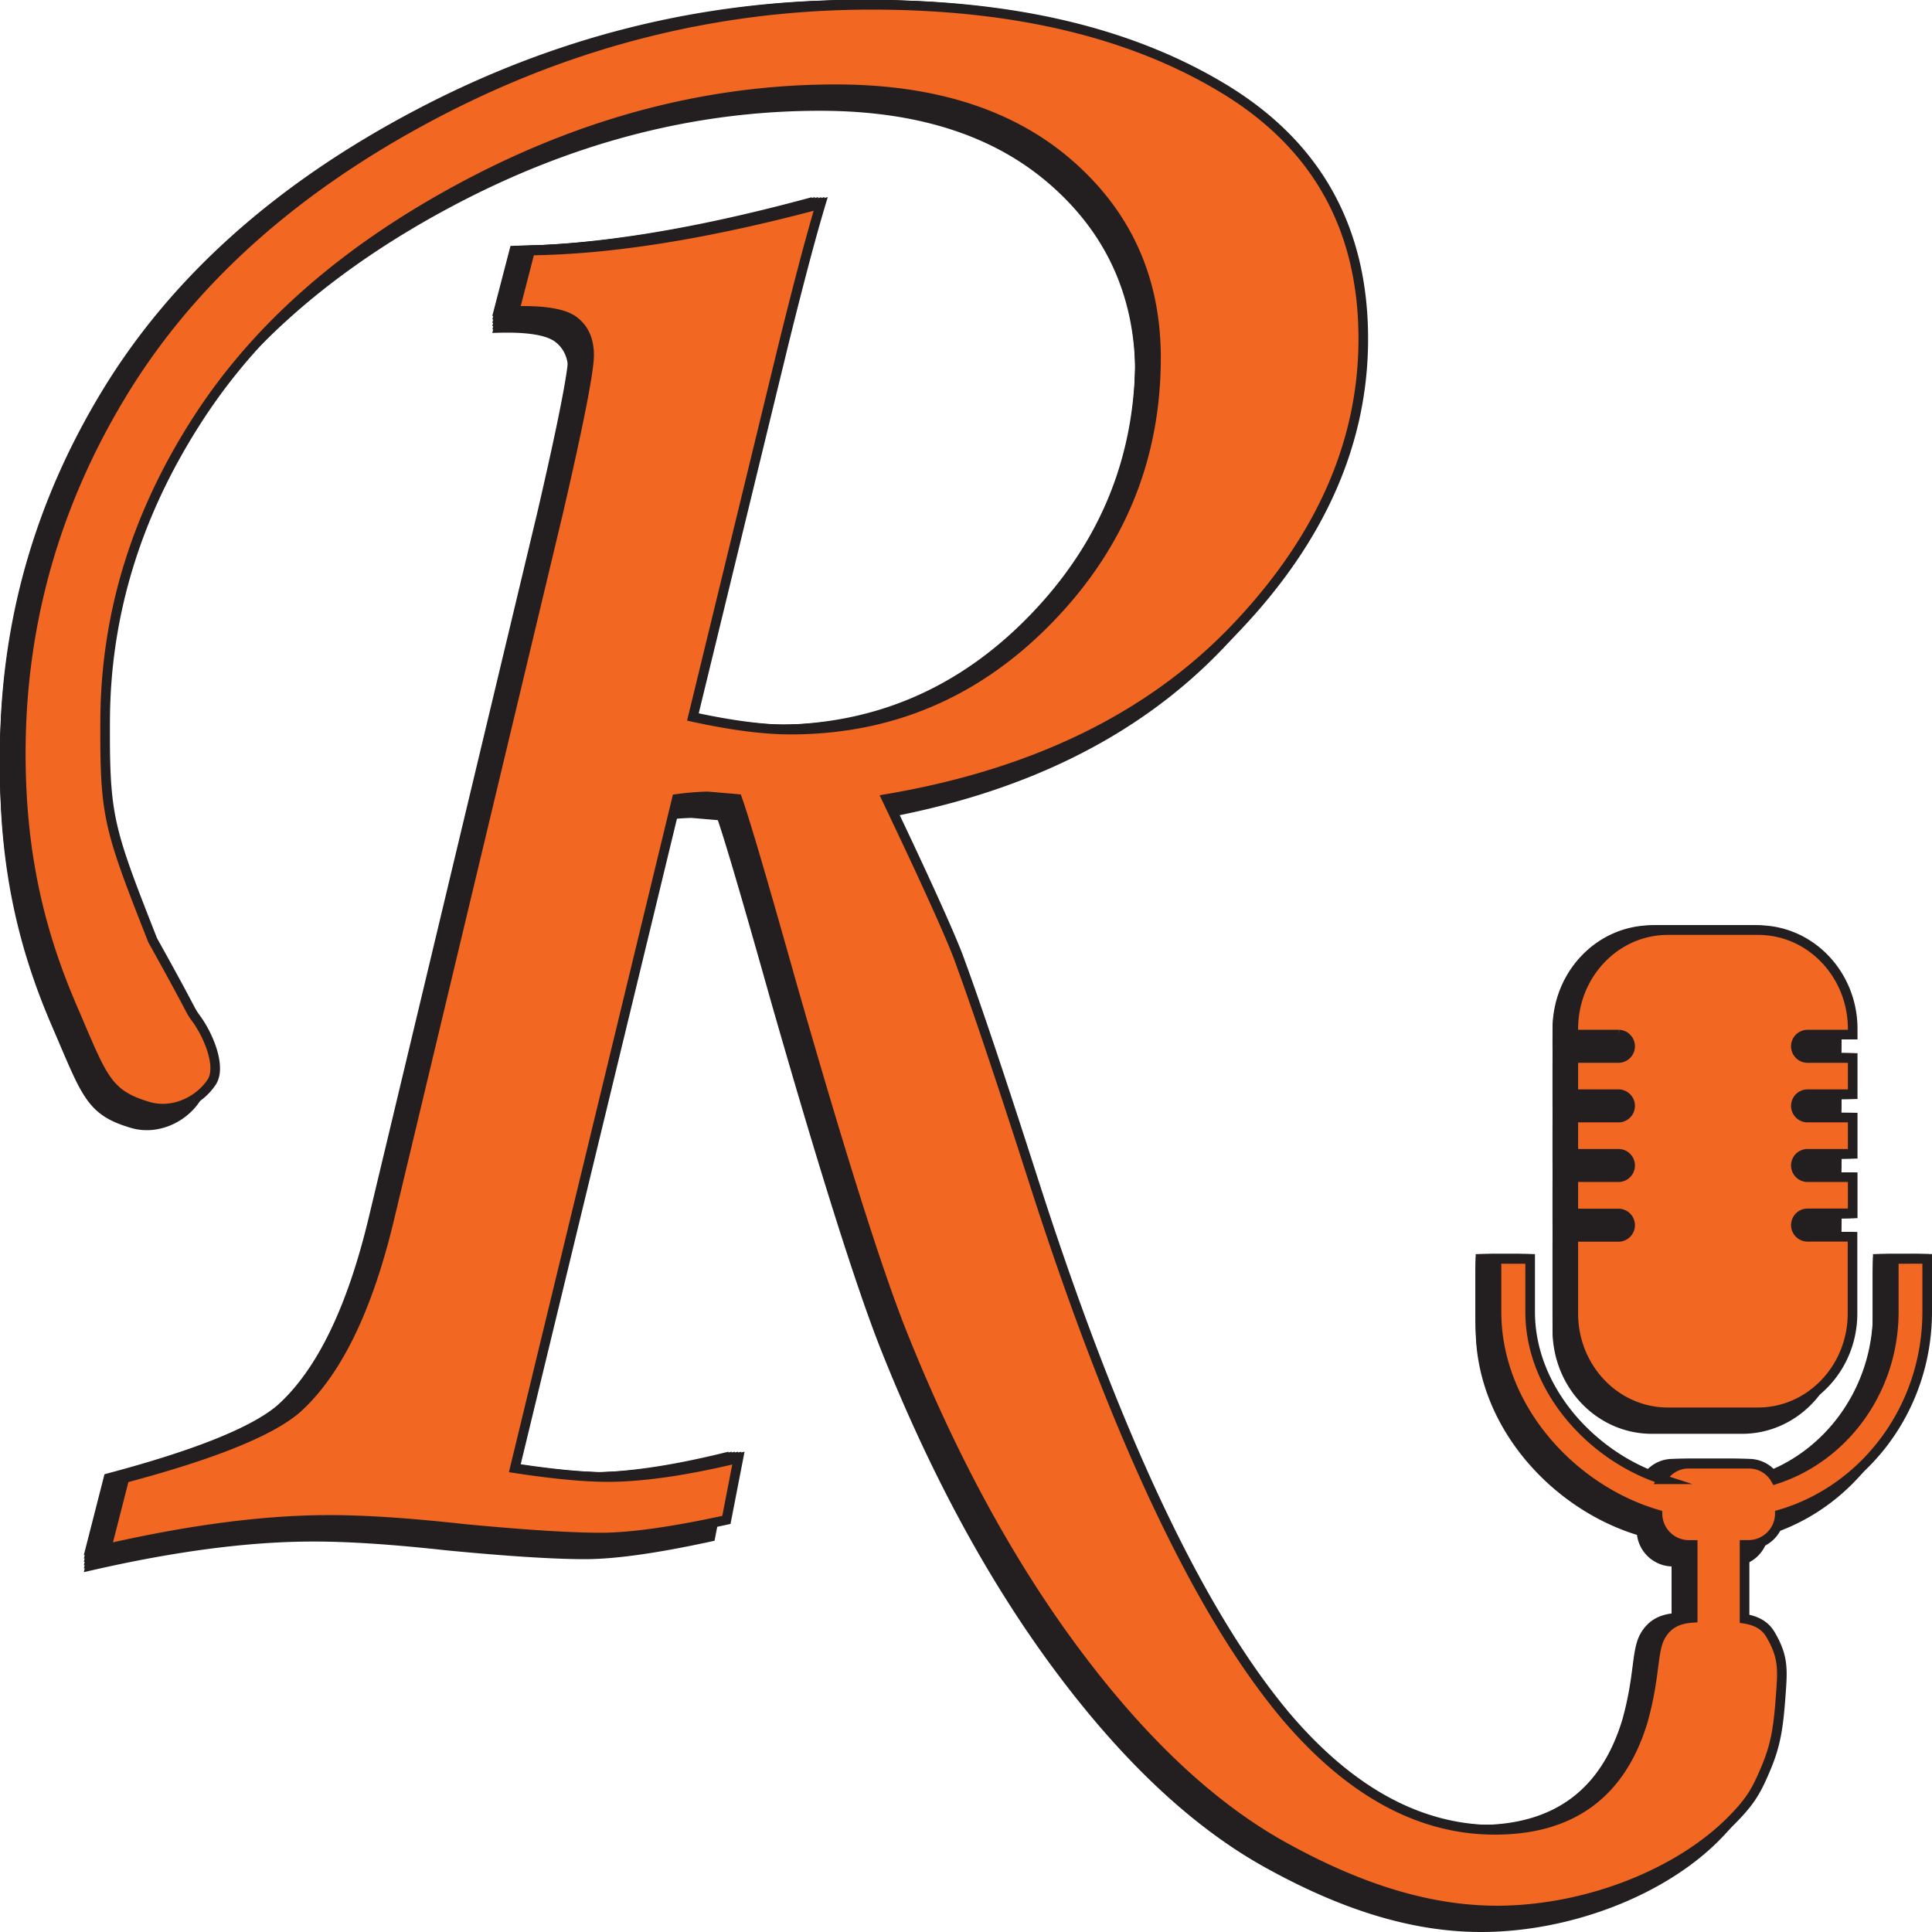 <svg id="Layer_1" data-name="Layer 1" xmlns="http://www.w3.org/2000/svg" viewBox="0 0 804 804"><defs><style>.cls-1{fill:#f26722;stroke:#231f20;stroke-miterlimit:10;stroke-width:4px;}</style></defs><path class="cls-1" d="M795.35,530.83v22c0,40.18-26,74.1-61.32,84.38a13.09,13.09,0,0,1-12.81,12.65h-1.83v30.74c4.4.69,8.38,2.43,10.8,6.57,4.73,8.07,5.07,13.13,4.52,21.49-1.2,18.39-2.32,25-7.66,37-3.24,7.32-5.77,11.49-13.24,19-21.26,21.3-57.54,36.17-93.39,37.28-32.4,1-63.43-10.18-93-26.58s-58.35-43.28-86.24-80.61-52.22-82.17-73-134.5Q352.73,520.92,322.7,416q-18-64-22.53-76.58l-12.34-1.05A114.34,114.34,0,0,0,275,339.42L207.59,618q24,3.67,38.51,3.67,22,0,54.54-7.87l-5,25.71q-33.58,7.31-52.11,7.34-19.51,0-57.62-3.67-33.56-3.71-55.62-3.67-40.06,0-92.67,12.06l7.51-29.39q55.12-14.64,71.67-28.85,25.08-22.51,38.61-79.18l70.11-293.24q13-56.09,13-66.08c0-6.3-2.11-11-6.26-14.17s-12.45-4.52-24.79-4.18L214,111.25q50.46-.51,120.91-19.38-6,19.95-15.56,58.75L281.7,305.32q24.09,5.26,40.66,5.25,62.75,0,107.39-45.9t44.68-108.84q0-48.78-35.81-80.26T341.19,44.1q-78.65,0-153.8,39.88T74.69,182.86c-25,39.33-37.35,80.51-37.58,123.51-.21,40.45,1.25,44.73,19.75,91.81,18.42,33.08,14.89,28.2,18.42,33.08C80.13,438,85.62,451,81.41,457.32c-5.24,7.9-16.09,13.19-26.45,10.11-17.45-5.17-18.91-12-31.4-40.95C10,395.17,2,362.49,2,320.54Q2,239.75,44.64,170T173.76,54.6Q260.31,9,356.07,9,445.34,9,503,44.1T560.69,148q0,64.5-52.85,120.12t-145.5,71.33q23,48.27,29.54,65,10.53,28.32,32.06,95.47,50.63,157.26,104.75,221.54,40.09,47,86.75,47,48,0,61.64-45.36c5.32-19.12,3.73-29.13,7.47-35.48,3.3-5.59,8.05-7,13.2-7.36V649.88H695.9a13.07,13.07,0,0,1-12.79-12.65c-35.33-10.28-67-44.2-67-84.38v-22h14v22c0,32.76,26.37,60.52,54.84,69.72a12.71,12.71,0,0,1,11-6.49h25.32a12.73,12.73,0,0,1,11,6.49c28.45-9.2,49.17-37,49.17-69.72v-22Z"/><path class="cls-1" d="M687.41,594.68h37.53c21.72,0,39.33-18.41,39.33-41.13V521.63h-19a4.87,4.87,0,0,1,0-9.73h19V496.83h-19a4.87,4.87,0,0,1,0-9.73h19V472h-19a4.87,4.87,0,0,1,0-9.73h19V447.23h-19a4.87,4.87,0,0,1,0-9.73h19v-2.35c0-22.72-17.61-41.13-39.33-41.13H687.41c-21.72,0-39.32,18.41-39.32,41.13v2.35h19a4.87,4.87,0,0,1,0,9.73h-19V462.3h19a4.87,4.87,0,0,1,0,9.73h-19V487.1h19a4.87,4.87,0,0,1,0,9.73h-19V511.9h19a4.87,4.87,0,0,1,0,9.73h-19v31.92C648.09,576.27,665.69,594.68,687.41,594.68Z"/><path class="cls-1" d="M795.35,529.44v22c0,40.18-26,74.1-61.32,84.38a13.09,13.09,0,0,1-12.81,12.65h-1.83v30.74c4.4.69,8.38,2.43,10.8,6.57,4.73,8.07,5.07,13.12,4.52,21.49-1.2,18.39-2.32,25-7.66,37-3.24,7.32-5.77,11.48-13.24,19-21.26,21.3-57.54,36.17-93.39,37.28-32.4,1-63.43-10.18-93-26.58s-58.35-43.28-86.24-80.61-52.22-82.17-73-134.5q-15.51-39.33-45.54-144.25-18-64-22.53-76.58l-12.34-1A114.34,114.34,0,0,0,275,338L207.59,616.56q24,3.68,38.51,3.67,22,0,54.54-7.87l-5,25.71q-33.58,7.3-52.11,7.34-19.51,0-57.62-3.67-33.56-3.71-55.62-3.67-40.06,0-92.67,12l7.51-29.38q55.12-14.65,71.67-28.85,25.08-22.51,38.61-79.18l70.11-293.24q13-56.08,13-66.08c0-6.3-2.11-11-6.26-14.17S219.84,134.7,207.5,135L214,109.86q50.46-.51,120.91-19.38-6,20-15.56,58.75L281.7,303.93q24.09,5.26,40.66,5.25,62.75,0,107.39-45.9t44.68-108.85q0-48.78-35.81-80.25T341.19,42.71q-78.65,0-153.8,39.88T74.69,181.47C49.64,220.8,37.34,262,37.11,305c-.21,40.45,1.25,44.73,19.75,91.81,18.42,33.08,14.89,28.2,18.42,33.08,4.85,6.74,10.34,19.77,6.13,26.06C76.17,463.83,65.32,469.12,55,466c-17.45-5.17-18.91-12-31.4-41C10,393.77,2,361.1,2,319.14Q2,238.37,44.64,168.6T173.76,53.2Q260.31,7.57,356.07,7.56q89.26,0,146.94,35.15t57.68,103.87q0,64.5-52.85,120.12T362.34,338q23,48.27,29.54,65,10.53,28.32,32.06,95.47Q474.57,655.8,528.69,720.08q40.09,47,86.75,47,48,0,61.64-45.36c5.32-19.13,3.73-29.13,7.47-35.48,3.3-5.59,8.05-7,13.2-7.36V648.49H695.9a13.07,13.07,0,0,1-12.79-12.65c-35.33-10.28-67-44.2-67-84.38v-22h14v22c0,32.76,26.37,60.52,54.84,69.72a12.72,12.72,0,0,1,11-6.5h25.32a12.74,12.74,0,0,1,11,6.5c28.45-9.2,49.17-37,49.17-69.72v-22Z"/><path class="cls-1" d="M687.41,593.29h37.53c21.72,0,39.33-18.41,39.33-41.13V520.24h-19a4.87,4.87,0,0,1,0-9.73h19V495.44h-19a4.87,4.87,0,0,1,0-9.73h19V470.64h-19a4.87,4.87,0,0,1,0-9.73h19V445.84h-19a4.87,4.87,0,0,1,0-9.73h19v-2.36c0-22.71-17.61-41.13-39.33-41.13H687.41c-21.72,0-39.32,18.42-39.32,41.13v2.36h19a4.87,4.87,0,0,1,0,9.73h-19v15.07h19a4.87,4.87,0,0,1,0,9.73h-19v15.07h19a4.87,4.87,0,0,1,0,9.73h-19v15.07h19a4.87,4.87,0,0,1,0,9.73h-19v31.92C648.09,574.88,665.69,593.29,687.41,593.29Z"/><path class="cls-1" d="M795.35,528.05v22c0,40.18-26,74.1-61.32,84.38a13.09,13.09,0,0,1-12.81,12.65h-1.83v30.74c4.4.69,8.38,2.43,10.8,6.57,4.73,8.07,5.07,13.12,4.52,21.49-1.2,18.39-2.32,25-7.66,37-3.24,7.32-5.77,11.48-13.24,19-21.26,21.29-57.54,36.17-93.39,37.28-32.4,1-63.43-10.18-93-26.58S469.09,729.3,441.2,692s-52.22-82.17-73-134.5q-15.51-39.35-45.54-144.25-18-64-22.53-76.58l-12.34-1.05A114.34,114.34,0,0,0,275,336.64L207.59,615.17q24,3.68,38.51,3.67,22,0,54.54-7.87l-5,25.71Q262.06,644,243.53,644q-19.51,0-57.62-3.67-33.56-3.71-55.62-3.67-40.06,0-92.67,12.05l7.51-29.38q55.12-14.65,71.67-28.85,25.08-22.51,38.61-79.19l70.11-293.23q13-56.09,13-66.08c0-6.3-2.11-11-6.26-14.17s-12.45-4.52-24.79-4.18L214,108.47q50.46-.51,120.91-19.38-6,19.95-15.56,58.74L281.7,302.54q24.09,5.26,40.66,5.25,62.75,0,107.39-45.9T474.43,153q0-48.78-35.81-80.25T341.19,41.32q-78.65,0-153.8,39.88T74.69,180.08c-25,39.33-37.35,80.51-37.58,123.51C36.9,344,38.36,348.32,56.86,395.4c18.42,33.08,14.89,28.2,18.42,33.08,4.85,6.74,10.34,19.77,6.13,26.06-5.24,7.9-16.09,13.18-26.45,10.11-17.45-5.17-18.91-12-31.4-40.95C10,392.38,2,359.71,2,317.75Q2,237,44.64,167.21T173.76,51.81Q260.31,6.18,356.07,6.17q89.26,0,146.94,35.15t57.68,103.87q0,64.5-52.85,120.11t-145.5,71.34q23,48.27,29.54,65,10.53,28.32,32.06,95.47,50.63,157.26,104.75,221.54,40.09,47,86.75,47,48,0,61.64-45.37c5.32-19.12,3.73-29.12,7.47-35.47,3.3-5.59,8.05-7,13.2-7.37V647.1H695.9a13.07,13.07,0,0,1-12.79-12.65c-35.33-10.28-67-44.2-67-84.38v-22h14v22c0,32.76,26.37,60.52,54.84,69.72a12.72,12.72,0,0,1,11-6.5h25.32a12.74,12.74,0,0,1,11,6.5c28.45-9.2,49.17-37,49.17-69.72v-22Z"/><path class="cls-1" d="M687.41,591.9h37.53c21.72,0,39.33-18.41,39.33-41.13V518.85h-19a4.87,4.87,0,0,1,0-9.73h19V494.05h-19a4.87,4.87,0,0,1,0-9.73h19V469.25h-19a4.87,4.87,0,0,1,0-9.73h19V444.45h-19a4.87,4.87,0,0,1,0-9.73h19v-2.36c0-22.71-17.61-41.13-39.33-41.13H687.41c-21.72,0-39.32,18.42-39.32,41.13v2.36h19a4.87,4.87,0,0,1,0,9.73h-19v15.07h19a4.87,4.87,0,0,1,0,9.73h-19v15.07h19a4.87,4.87,0,0,1,0,9.73h-19v15.07h19a4.87,4.87,0,0,1,0,9.73h-19v31.92C648.09,573.49,665.69,591.9,687.41,591.9Z"/><path class="cls-1" d="M795.35,526.66v22c0,40.18-26,74.1-61.32,84.38a13.09,13.09,0,0,1-12.81,12.65h-1.83v30.74c4.4.69,8.38,2.43,10.8,6.57,4.73,8.07,5.07,13.12,4.52,21.49-1.2,18.39-2.32,25-7.66,37-3.24,7.32-5.77,11.48-13.24,19-21.26,21.29-57.54,36.17-93.39,37.28-32.4,1-63.43-10.18-93-26.58s-58.35-43.28-86.24-80.61-52.22-82.17-73-134.5q-15.51-39.35-45.54-144.25-18-64-22.53-76.58l-12.34-1.05A114.34,114.34,0,0,0,275,335.25L207.59,613.78q24,3.66,38.51,3.67,22,0,54.54-7.88l-5,25.72q-33.58,7.31-52.11,7.34-19.51,0-57.62-3.67-33.56-3.71-55.62-3.67-40.06,0-92.67,12.05L45.13,618q55.12-14.65,71.67-28.85,25.08-22.51,38.61-79.19l70.11-293.23q13-56.08,13-66.08c0-6.3-2.11-11-6.26-14.17s-12.45-4.52-24.79-4.18L214,107.08q50.46-.51,120.91-19.38-6,20-15.56,58.74L281.7,301.15q24.09,5.27,40.66,5.25,62.75,0,107.39-45.9t44.68-108.85q0-48.78-35.81-80.25T341.19,39.93q-78.65,0-153.8,39.88T74.69,178.69C49.64,218,37.34,259.2,37.11,302.2c-.21,40.45,1.25,44.73,19.75,91.81,18.42,33.07,14.89,28.2,18.42,33.07,4.85,6.75,10.34,19.78,6.13,26.07-5.24,7.9-16.09,13.18-26.45,10.11-17.45-5.17-18.91-12-31.4-40.95C10,391,2,358.32,2,316.36q0-80.78,42.64-150.54T173.76,50.42Q260.31,4.79,356.07,4.78q89.26,0,146.94,35.15T560.69,143.8q0,64.5-52.85,120.11t-145.5,71.34q23,48.27,29.54,65,10.53,28.32,32.06,95.47Q474.57,653,528.69,717.3q40.09,47,86.75,47,48,0,61.64-45.37c5.32-19.12,3.73-29.12,7.47-35.48,3.3-5.58,8.05-7,13.2-7.36v-30.4H695.9a13.07,13.07,0,0,1-12.79-12.65c-35.33-10.28-67-44.2-67-84.38v-22h14v22c0,32.76,26.37,60.52,54.84,69.72a12.72,12.72,0,0,1,11-6.5h25.32a12.74,12.74,0,0,1,11,6.5c28.45-9.2,49.17-37,49.17-69.72v-22Z"/><path class="cls-1" d="M687.41,590.51h37.53c21.72,0,39.33-18.41,39.33-41.13V517.46h-19a4.87,4.87,0,0,1,0-9.73h19V492.66h-19a4.87,4.87,0,0,1,0-9.73h19V467.86h-19a4.87,4.87,0,0,1,0-9.73h19V443.06h-19a4.87,4.87,0,0,1,0-9.73h19V431c0-22.71-17.61-41.13-39.33-41.13H687.41c-21.72,0-39.32,18.42-39.32,41.13v2.36h19a4.87,4.87,0,0,1,0,9.73h-19v15.07h19a4.87,4.87,0,0,1,0,9.73h-19v15.07h19a4.87,4.87,0,0,1,0,9.73h-19v15.07h19a4.87,4.87,0,0,1,0,9.73h-19v31.92C648.09,572.1,665.69,590.51,687.41,590.51Z"/><path class="cls-1" d="M795.35,525.27v22c0,40.17-26,74.1-61.32,84.38a13.09,13.09,0,0,1-12.81,12.65h-1.83v30.74c4.4.69,8.38,2.43,10.8,6.57,4.73,8.07,5.07,13.12,4.52,21.49-1.2,18.39-2.32,25-7.66,37-3.24,7.32-5.77,11.48-13.24,19-21.26,21.29-57.54,36.17-93.39,37.28-32.4,1-63.43-10.19-93-26.58s-58.35-43.28-86.24-80.61S389,607,368.24,554.69q-15.51-39.35-45.54-144.25-18-64-22.53-76.58l-12.34-1.05A114.34,114.34,0,0,0,275,333.86L207.59,612.39q24,3.66,38.51,3.67,22,0,54.54-7.88l-5,25.72q-33.58,7.3-52.11,7.34-19.51,0-57.62-3.67-33.56-3.71-55.62-3.67-40.06,0-92.67,12.05l7.51-29.38q55.12-14.66,71.67-28.85,25.08-22.53,38.61-79.19L225.52,215.3q13-56.09,13-66.08c0-6.3-2.11-11-6.26-14.17s-12.45-4.52-24.79-4.18L214,105.69q50.46-.51,120.91-19.38-6,19.95-15.56,58.74L281.7,299.76Q305.79,305,322.36,305q62.75,0,107.39-45.9t44.68-108.85q0-48.78-35.81-80.25T341.19,38.53q-78.65,0-153.8,39.89T74.69,177.3c-25,39.32-37.35,80.51-37.58,123.5-.21,40.46,1.25,44.74,19.75,91.82,18.42,33.07,14.89,28.2,18.42,33.07,4.85,6.75,10.34,19.78,6.13,26.07-5.24,7.89-16.09,13.18-26.45,10.1-17.45-5.17-18.91-12-31.4-40.94C10,389.6,2,356.93,2,315Q2,234.2,44.64,164.43T173.76,49Q260.31,3.39,356.07,3.39q89.26,0,146.94,35.14t57.68,103.88q0,64.5-52.85,120.11t-145.5,71.34q23,48.27,29.54,65,10.53,28.32,32.06,95.46,50.63,157.27,104.75,221.55,40.09,47,86.75,47,48,0,61.64-45.37c5.32-19.12,3.73-29.12,7.47-35.48,3.3-5.58,8.05-7,13.2-7.36v-30.4H695.9a13.07,13.07,0,0,1-12.79-12.65c-35.33-10.28-67-44.21-67-84.38v-22h14v22c0,32.76,26.37,60.52,54.84,69.71a12.73,12.73,0,0,1,11-6.49h25.32a12.75,12.75,0,0,1,11,6.49c28.45-9.19,49.17-37,49.17-69.71v-22Z"/><path class="cls-1" d="M687.41,589.12h37.53c21.72,0,39.33-18.41,39.33-41.13V516.07h-19a4.87,4.87,0,0,1,0-9.73h19V491.27h-19a4.87,4.87,0,0,1,0-9.73h19V466.47h-19a4.87,4.87,0,0,1,0-9.73h19V441.67h-19a4.87,4.87,0,0,1,0-9.73h19v-2.36c0-22.71-17.61-41.13-39.33-41.13H687.41c-21.72,0-39.32,18.42-39.32,41.13v2.36h19a4.87,4.87,0,0,1,0,9.73h-19v15.07h19a4.87,4.87,0,0,1,0,9.73h-19v15.07h19a4.87,4.87,0,0,1,0,9.73h-19v15.07h19a4.87,4.87,0,0,1,0,9.73h-19V548C648.09,570.71,665.69,589.12,687.41,589.12Z"/><path class="cls-1" d="M795.35,523.88v22c0,40.17-26,74.09-61.32,84.38a13.08,13.08,0,0,1-12.81,12.64h-1.83v30.75c4.4.69,8.38,2.43,10.8,6.57,4.73,8.07,5.07,13.12,4.52,21.49-1.2,18.39-2.32,25-7.66,37-3.24,7.32-5.77,11.48-13.24,19C692.55,779,656.27,793.88,620.42,795c-32.4,1-63.43-10.19-93-26.58s-58.35-43.28-86.24-80.61-52.22-82.17-73-134.5Q352.73,514,322.7,409.05q-18-64-22.53-76.58l-12.34-1.05A114.34,114.34,0,0,0,275,332.47L207.59,611q24,3.66,38.51,3.67,22,0,54.54-7.88l-5,25.72q-33.58,7.31-52.11,7.34-19.51,0-57.62-3.67-33.56-3.7-55.62-3.67-40.06,0-92.67,12l7.51-29.38q55.12-14.65,71.67-28.85,25.08-22.53,38.61-79.19l70.11-293.23q13-56.08,13-66.08c0-6.3-2.11-11-6.26-14.17s-12.45-4.52-24.79-4.19L214,104.3q50.46-.51,120.91-19.38-6,20-15.56,58.74L281.7,298.37q24.09,5.26,40.66,5.25,62.75,0,107.39-45.9t44.68-108.85q0-48.78-35.81-80.25T341.19,37.14q-78.65,0-153.8,39.88T74.69,175.91c-25,39.32-37.35,80.51-37.58,123.5-.21,40.46,1.25,44.74,19.75,91.82,18.42,33.07,14.89,28.2,18.42,33.07,4.85,6.75,10.34,19.78,6.13,26.07-5.24,7.89-16.09,13.18-26.45,10.1-17.45-5.17-18.91-12-31.4-40.94C10,388.21,2,355.53,2,313.58Q2,232.81,44.64,163T173.76,47.64Q260.31,2,356.07,2,445.34,2,503,37.14T560.69,141q0,64.5-52.85,120.11t-145.5,71.34q23,48.27,29.54,65,10.53,28.32,32.06,95.46,50.63,157.28,104.75,221.55,40.09,47,86.75,47,48,0,61.64-45.37c5.32-19.12,3.73-29.12,7.47-35.48,3.3-5.58,8.05-7,13.2-7.36V642.92H695.9a13.06,13.06,0,0,1-12.79-12.64c-35.33-10.29-67-44.21-67-84.38v-22h14v22c0,32.75,26.37,60.52,54.84,69.71a12.73,12.73,0,0,1,11-6.49h25.32a12.75,12.75,0,0,1,11,6.49c28.45-9.19,49.17-37,49.17-69.71v-22Z"/><path class="cls-1" d="M687.41,587.73h37.53c21.72,0,39.33-18.42,39.33-41.13V514.68h-19a4.87,4.87,0,0,1,0-9.73h19V489.88h-19a4.87,4.87,0,0,1,0-9.73h19V465.08h-19a4.87,4.87,0,0,1,0-9.73h19V440.28h-19a4.87,4.87,0,0,1,0-9.73h19v-2.36c0-22.71-17.61-41.13-39.33-41.13H687.41c-21.72,0-39.32,18.42-39.32,41.13v2.36h19a4.87,4.87,0,0,1,0,9.73h-19v15.07h19a4.87,4.87,0,0,1,0,9.73h-19v15.07h19a4.87,4.87,0,0,1,0,9.73h-19V505h19a4.87,4.87,0,0,1,0,9.73h-19V546.6C648.09,569.31,665.69,587.73,687.41,587.73Z"/><path class="cls-1" d="M796.68,523.88v22c0,40.17-26,74.09-61.32,84.38a13.08,13.08,0,0,1-12.81,12.64h-1.83v30.75c4.4.69,8.38,2.43,10.8,6.57,4.73,8.07,5.07,13.12,4.52,21.49-1.2,18.39-2.32,25-7.66,37-3.24,7.32-5.77,11.48-13.24,19C693.88,779,657.59,793.88,621.75,795c-32.4,1-63.43-10.19-93-26.58s-58.35-43.28-86.24-80.61-52.22-82.17-73-134.5Q354.06,514,324,409.05q-18-64-22.53-76.58l-12.34-1.05a114.34,114.34,0,0,0-12.83,1.05L208.92,611q24,3.66,38.51,3.67,22,0,54.54-7.88l-5,25.72q-33.59,7.31-52.11,7.34-19.52,0-57.62-3.67-33.56-3.7-55.62-3.67-40.07,0-92.67,12l7.51-29.38q55.12-14.65,71.67-28.85,25.08-22.53,38.61-79.19l70.11-293.23q13-56.08,13-66.08c0-6.3-2.11-11-6.26-14.17s-12.45-4.52-24.79-4.19l6.51-25.17q50.46-.51,120.91-19.38-6,20-15.56,58.74L283,298.37q24.09,5.26,40.66,5.25,62.74,0,107.39-45.9t44.68-108.85q0-48.78-35.81-80.25T342.52,37.14q-78.64,0-153.8,39.88T76,175.91c-25,39.32-37.35,80.51-37.58,123.5-.21,40.46,1.25,44.74,19.75,91.82,18.42,33.07,14.89,28.2,18.42,33.07,4.85,6.75,10.34,19.78,6.13,26.07-5.24,7.89-16.09,13.18-26.45,10.1-17.45-5.17-18.91-12-31.4-40.94-13.54-31.32-21.56-64-21.56-105.95Q3.33,232.81,46,163T175.09,47.64Q261.64,2,357.4,2q89.27,0,146.94,35.14T562,141q0,64.5-52.85,120.11t-145.5,71.34q23,48.27,29.54,65,10.53,28.32,32.06,95.46Q475.9,650.25,530,714.52q40.1,47,86.75,47,48,0,61.64-45.37c5.32-19.12,3.73-29.12,7.47-35.48,3.3-5.58,8-7,13.2-7.36V642.92h-1.85a13.06,13.06,0,0,1-12.79-12.64c-35.34-10.29-67-44.21-67-84.38v-22h14v22c0,32.75,26.37,60.52,54.84,69.71a12.73,12.73,0,0,1,11-6.49h25.32a12.75,12.75,0,0,1,11,6.49c28.45-9.19,49.17-37,49.17-69.71v-22Z"/><path class="cls-1" d="M688.74,587.73h37.53c21.72,0,39.33-18.42,39.33-41.13V514.68h-19a4.87,4.87,0,0,1,0-9.73h19V489.88h-19a4.87,4.87,0,0,1,0-9.73h19V465.08h-19a4.87,4.87,0,0,1,0-9.73h19V440.28h-19a4.87,4.87,0,0,1,0-9.73h19v-2.36c0-22.71-17.61-41.13-39.33-41.13H688.74c-21.72,0-39.32,18.42-39.32,41.13v2.36h19a4.87,4.87,0,0,1,0,9.73h-19v15.07h19a4.87,4.87,0,0,1,0,9.73h-19v15.07h19a4.87,4.87,0,0,1,0,9.73h-19V505h19a4.87,4.87,0,0,1,0,9.73h-19V546.6C649.42,569.31,667,587.73,688.74,587.73Z"/><path class="cls-1" d="M798,523.88v22c0,40.17-26,74.09-61.32,84.38a13.08,13.08,0,0,1-12.81,12.64h-1.83v30.75c4.4.69,8.38,2.43,10.8,6.57,4.73,8.07,5.07,13.12,4.52,21.49-1.2,18.39-2.32,25-7.66,37-3.24,7.32-5.77,11.48-13.24,19C695.21,779,658.92,793.88,623.08,795c-32.4,1-63.43-10.19-93-26.58s-58.35-43.28-86.24-80.61-52.22-82.17-73-134.5Q355.39,514,325.36,409.05q-18-64-22.53-76.58l-12.34-1.05a114.34,114.34,0,0,0-12.83,1.05L210.25,611q24,3.66,38.51,3.67,22,0,54.54-7.88l-5,25.72q-33.58,7.31-52.11,7.34-19.53,0-57.62-3.67Q155,632.48,133,632.51q-40.06,0-92.67,12l7.51-29.38q55.13-14.65,71.67-28.85,25.08-22.53,38.61-79.19l70.1-293.23q13-56.08,13-66.08c0-6.3-2.11-11-6.26-14.17s-12.45-4.52-24.79-4.19l6.51-25.17q50.46-.51,120.91-19.38-6,20-15.56,58.74L284.36,298.37q24.09,5.26,40.66,5.25,62.75,0,107.39-45.9t44.68-108.85q0-48.78-35.81-80.25T343.85,37.14q-78.64,0-153.8,39.88T77.35,175.91c-25,39.32-37.35,80.51-37.58,123.5-.21,40.46,1.25,44.74,19.75,91.82,18.42,33.07,14.89,28.2,18.42,33.07,4.85,6.75,10.34,19.78,6.13,26.07-5.25,7.89-16.09,13.18-26.45,10.1-17.45-5.17-18.91-12-31.4-40.94-13.54-31.32-21.56-64-21.56-105.95Q4.66,232.81,47.3,163T176.42,47.64Q263,2,358.73,2,448,2,505.67,37.14T563.35,141q0,64.5-52.85,120.11T365,332.47q23,48.27,29.54,65Q405.07,425.83,426.6,493q50.63,157.28,104.75,221.55,40.1,47,86.75,47,48,0,61.63-45.37c5.33-19.12,3.74-29.12,7.48-35.48,3.3-5.58,8-7,13.2-7.36V642.92h-1.85a13.06,13.06,0,0,1-12.79-12.64c-35.34-10.29-67-44.21-67-84.38v-22h14v22c0,32.75,26.37,60.52,54.84,69.71a12.73,12.73,0,0,1,11-6.49h25.32a12.75,12.75,0,0,1,11,6.49c28.45-9.19,49.17-37,49.17-69.71v-22Z"/><path class="cls-1" d="M690.07,587.73H727.6c21.72,0,39.33-18.42,39.33-41.13V514.68H748a4.87,4.87,0,0,1,0-9.73h19V489.88H748a4.87,4.87,0,0,1,0-9.73h19V465.08H748a4.87,4.87,0,0,1,0-9.73h19V440.28H748a4.87,4.87,0,0,1,0-9.73h19v-2.36c0-22.71-17.61-41.13-39.33-41.13H690.07c-21.72,0-39.32,18.42-39.32,41.13v2.36h19a4.87,4.87,0,0,1,0,9.73h-19v15.07h19a4.87,4.87,0,0,1,0,9.73h-19v15.07h19a4.87,4.87,0,0,1,0,9.73h-19V505h19a4.87,4.87,0,0,1,0,9.73h-19V546.6C650.75,569.31,668.35,587.73,690.07,587.73Z"/><path class="cls-1" d="M799.34,523.88v22c0,40.17-26,74.09-61.32,84.38a13.08,13.08,0,0,1-12.81,12.64h-1.83v30.75c4.4.69,8.38,2.43,10.79,6.57,4.74,8.07,5.08,13.12,4.53,21.49-1.2,18.39-2.32,25-7.66,37-3.24,7.32-5.77,11.48-13.24,19C696.54,779,660.25,793.88,624.41,795c-32.4,1-63.43-10.19-93-26.58s-58.35-43.28-86.24-80.61-52.22-82.17-73-134.5Q356.72,514,326.69,409.05q-18-64-22.53-76.58l-12.34-1.05A114.34,114.34,0,0,0,279,332.47L211.58,611q24,3.66,38.51,3.67,22,0,54.54-7.88l-5,25.72q-33.58,7.31-52.11,7.34-19.53,0-57.62-3.67-33.56-3.7-55.62-3.67-40.07,0-92.67,12l7.51-29.38q55.13-14.65,71.67-28.85,25.08-22.53,38.61-79.19l70.1-293.23q13-56.08,13-66.08c0-6.3-2.11-11-6.26-14.17s-12.45-4.52-24.79-4.19L218,104.3q50.46-.51,120.91-19.38-6,20-15.56,58.74L285.69,298.37q24.09,5.26,40.66,5.25,62.75,0,107.39-45.9t44.68-108.85q0-48.78-35.81-80.25T345.18,37.14q-78.65,0-153.81,39.88T78.68,175.91c-25.05,39.32-37.35,80.51-37.58,123.5-.21,40.46,1.25,44.74,19.75,91.82,18.42,33.07,14.89,28.2,18.42,33.07,4.85,6.75,10.34,19.78,6.13,26.07-5.25,7.89-16.09,13.18-26.45,10.1-17.45-5.17-18.91-12-31.4-40.94C14,388.21,6,355.53,6,313.58Q6,232.81,48.63,163T177.75,47.64Q264.3,2,360.06,2,449.33,2,507,37.14T564.67,141q0,64.5-52.84,120.11t-145.5,71.34q23,48.27,29.54,65Q406.4,425.83,427.93,493q50.63,157.28,104.75,221.55,40.1,47,86.75,47,48,0,61.63-45.37c5.32-19.12,3.74-29.12,7.48-35.48,3.3-5.58,8.05-7,13.2-7.36V642.92h-1.85a13.06,13.06,0,0,1-12.79-12.64c-35.34-10.29-67-44.21-67-84.38v-22h14v22c0,32.75,26.37,60.52,54.84,69.71a12.73,12.73,0,0,1,11-6.49h25.32a12.75,12.75,0,0,1,11,6.49c28.45-9.19,49.17-37,49.17-69.71v-22Z"/><path class="cls-1" d="M691.4,587.73h37.53c21.72,0,39.33-18.42,39.33-41.13V514.68h-19a4.87,4.87,0,0,1,0-9.73h19V489.88h-19a4.87,4.87,0,0,1,0-9.73h19V465.08h-19a4.87,4.87,0,0,1,0-9.73h19V440.28h-19a4.87,4.87,0,0,1,0-9.73h19v-2.36c0-22.71-17.61-41.13-39.33-41.13H691.4c-21.72,0-39.32,18.42-39.32,41.13v2.36h19a4.87,4.87,0,0,1,0,9.73h-19v15.07h19a4.87,4.87,0,0,1,0,9.73h-19v15.07h19a4.87,4.87,0,0,1,0,9.73h-19V505h19a4.87,4.87,0,0,1,0,9.73h-19V546.6C652.08,569.31,669.68,587.73,691.4,587.73Z"/><path class="cls-1" d="M800.67,523.88v22c0,40.17-26,74.09-61.32,84.38a13.08,13.08,0,0,1-12.81,12.64h-1.83v30.75c4.4.69,8.38,2.43,10.79,6.57,4.74,8.07,5.08,13.12,4.53,21.49-1.21,18.39-2.32,25-7.66,37-3.24,7.32-5.77,11.48-13.24,19C697.86,779,661.58,793.88,625.74,795c-32.4,1-63.43-10.19-93-26.58s-58.35-43.28-86.24-80.61-52.22-82.17-73-134.5Q358.05,514,328,409.05q-18-64-22.53-76.58l-12.34-1.05a114.34,114.34,0,0,0-12.83,1.05L212.91,611q24,3.66,38.51,3.67,22,0,54.54-7.88l-5,25.72q-33.58,7.31-52.11,7.34-19.53,0-57.62-3.67-33.55-3.7-55.62-3.67-40.07,0-92.67,12l7.51-29.38q55.13-14.65,71.67-28.85,25.08-22.53,38.6-79.19l70.11-293.23q13-56.08,13-66.08c0-6.3-2.11-11-6.26-14.17s-12.45-4.52-24.79-4.19l6.51-25.17q50.46-.51,120.91-19.38-6,20-15.56,58.74L287,298.37q24.09,5.26,40.66,5.25,62.74,0,107.39-45.9t44.67-108.85q0-48.78-35.8-80.25T346.51,37.14Q267.87,37.14,192.7,77T80,175.91C55,215.23,42.66,256.42,42.43,299.41c-.21,40.46,1.24,44.74,19.75,91.82C80.6,424.3,77.07,419.43,80.6,424.3c4.85,6.75,10.34,19.78,6.13,26.07-5.25,7.89-16.09,13.18-26.45,10.1-17.45-5.17-18.91-12-31.4-40.94-13.54-31.32-21.56-64-21.56-105.95Q7.32,232.81,50,163T179.08,47.64Q265.63,2,361.39,2q89.26,0,146.94,35.14T566,141q0,64.5-52.84,120.11t-145.5,71.34q23,48.27,29.54,65,10.53,28.32,32.06,95.46Q479.89,650.25,534,714.52q40.1,47,86.75,47,48,0,61.63-45.37c5.32-19.12,3.74-29.12,7.48-35.48,3.3-5.58,8-7,13.2-7.36V642.92h-1.85a13.06,13.06,0,0,1-12.79-12.64c-35.34-10.29-67-44.21-67-84.38v-22h14v22c0,32.75,26.37,60.52,54.84,69.71a12.73,12.73,0,0,1,11-6.49h25.32a12.75,12.75,0,0,1,11,6.49c28.45-9.19,49.17-37,49.17-69.71v-22Z"/><path class="cls-1" d="M692.73,587.73h37.53c21.72,0,39.33-18.42,39.33-41.13V514.68h-19a4.87,4.87,0,0,1,0-9.73h19V489.88h-19a4.87,4.87,0,0,1,0-9.73h19V465.08h-19a4.87,4.87,0,0,1,0-9.73h19V440.28h-19a4.87,4.87,0,0,1,0-9.73h19v-2.36c0-22.71-17.61-41.13-39.33-41.13H692.73c-21.72,0-39.33,18.42-39.33,41.13v2.36h19a4.87,4.87,0,0,1,0,9.73h-19v15.07h19a4.87,4.87,0,0,1,0,9.73h-19v15.07h19a4.87,4.87,0,0,1,0,9.73h-19V505h19a4.87,4.87,0,0,1,0,9.73h-19V546.6C653.4,569.31,671,587.73,692.73,587.73Z"/><path class="cls-1" d="M802,523.88v22c0,40.17-26,74.09-61.32,84.38a13.08,13.08,0,0,1-12.81,12.64H726v30.75c4.4.69,8.38,2.43,10.79,6.57,4.74,8.07,5.08,13.12,4.53,21.49-1.21,18.39-2.32,25-7.66,37-3.24,7.32-5.77,11.48-13.24,19C699.19,779,662.91,793.88,627.07,795c-32.4,1-63.43-10.19-93-26.58s-58.35-43.28-86.24-80.61-52.22-82.17-73-134.5Q359.38,514,329.35,409.05q-18-64-22.53-76.58l-12.34-1.05a114.34,114.34,0,0,0-12.83,1.05L214.24,611q24,3.66,38.51,3.67,22,0,54.54-7.88l-5,25.72q-33.59,7.31-52.11,7.34-19.53,0-57.62-3.67-33.56-3.7-55.62-3.67-40.06,0-92.67,12l7.51-29.38q55.13-14.65,71.67-28.85,25.08-22.53,38.6-79.19l70.11-293.23q13-56.08,13-66.08c0-6.3-2.11-11-6.26-14.17s-12.45-4.52-24.79-4.19l6.51-25.17q50.45-.51,120.91-19.38-6,20-15.56,58.74L288.35,298.37q24.09,5.26,40.66,5.25,62.75,0,107.39-45.9t44.67-108.85q0-48.78-35.8-80.25T347.84,37.14Q269.2,37.14,194,77T81.34,175.91C56.29,215.23,44,256.42,43.76,299.41c-.21,40.46,1.24,44.74,19.75,91.82,18.42,33.07,14.89,28.2,18.42,33.07,4.85,6.75,10.34,19.78,6.13,26.07-5.25,7.89-16.09,13.18-26.45,10.1-17.45-5.17-18.91-12-31.4-40.94-13.54-31.32-21.56-64-21.56-105.95q0-80.77,42.64-150.54T180.41,47.64Q267,2,362.72,2,452,2,509.66,37.14T567.33,141q0,64.5-52.84,120.11T369,332.47q23,48.27,29.54,65,10.53,28.32,32.06,95.46,50.63,157.28,104.75,221.55,40.1,47,86.75,47,48,0,61.63-45.37c5.32-19.12,3.74-29.12,7.47-35.48,3.31-5.58,8.06-7,13.21-7.36V642.92h-1.85a13.06,13.06,0,0,1-12.79-12.64c-35.34-10.29-67-44.21-67-84.38v-22h14v22c0,32.75,26.37,60.52,54.84,69.71a12.73,12.73,0,0,1,11-6.49h25.32a12.75,12.75,0,0,1,11,6.49c28.45-9.19,49.17-37,49.17-69.71v-22Z"/><path class="cls-1" d="M694.06,587.73h37.53c21.72,0,39.33-18.42,39.33-41.13V514.68H752a4.87,4.87,0,0,1,0-9.73h19V489.88H752a4.87,4.87,0,0,1,0-9.73h19V465.08H752a4.87,4.87,0,0,1,0-9.73h19V440.28H752a4.87,4.87,0,0,1,0-9.73h19v-2.36c0-22.71-17.61-41.13-39.33-41.13H694.06c-21.72,0-39.33,18.42-39.33,41.13v2.36h19a4.87,4.87,0,0,1,0,9.73h-19v15.07h19a4.87,4.87,0,0,1,0,9.73h-19v15.07h19a4.87,4.87,0,0,1,0,9.73h-19V505h19a4.87,4.87,0,0,1,0,9.73h-19V546.6C654.73,569.31,672.34,587.73,694.06,587.73Z"/></svg>